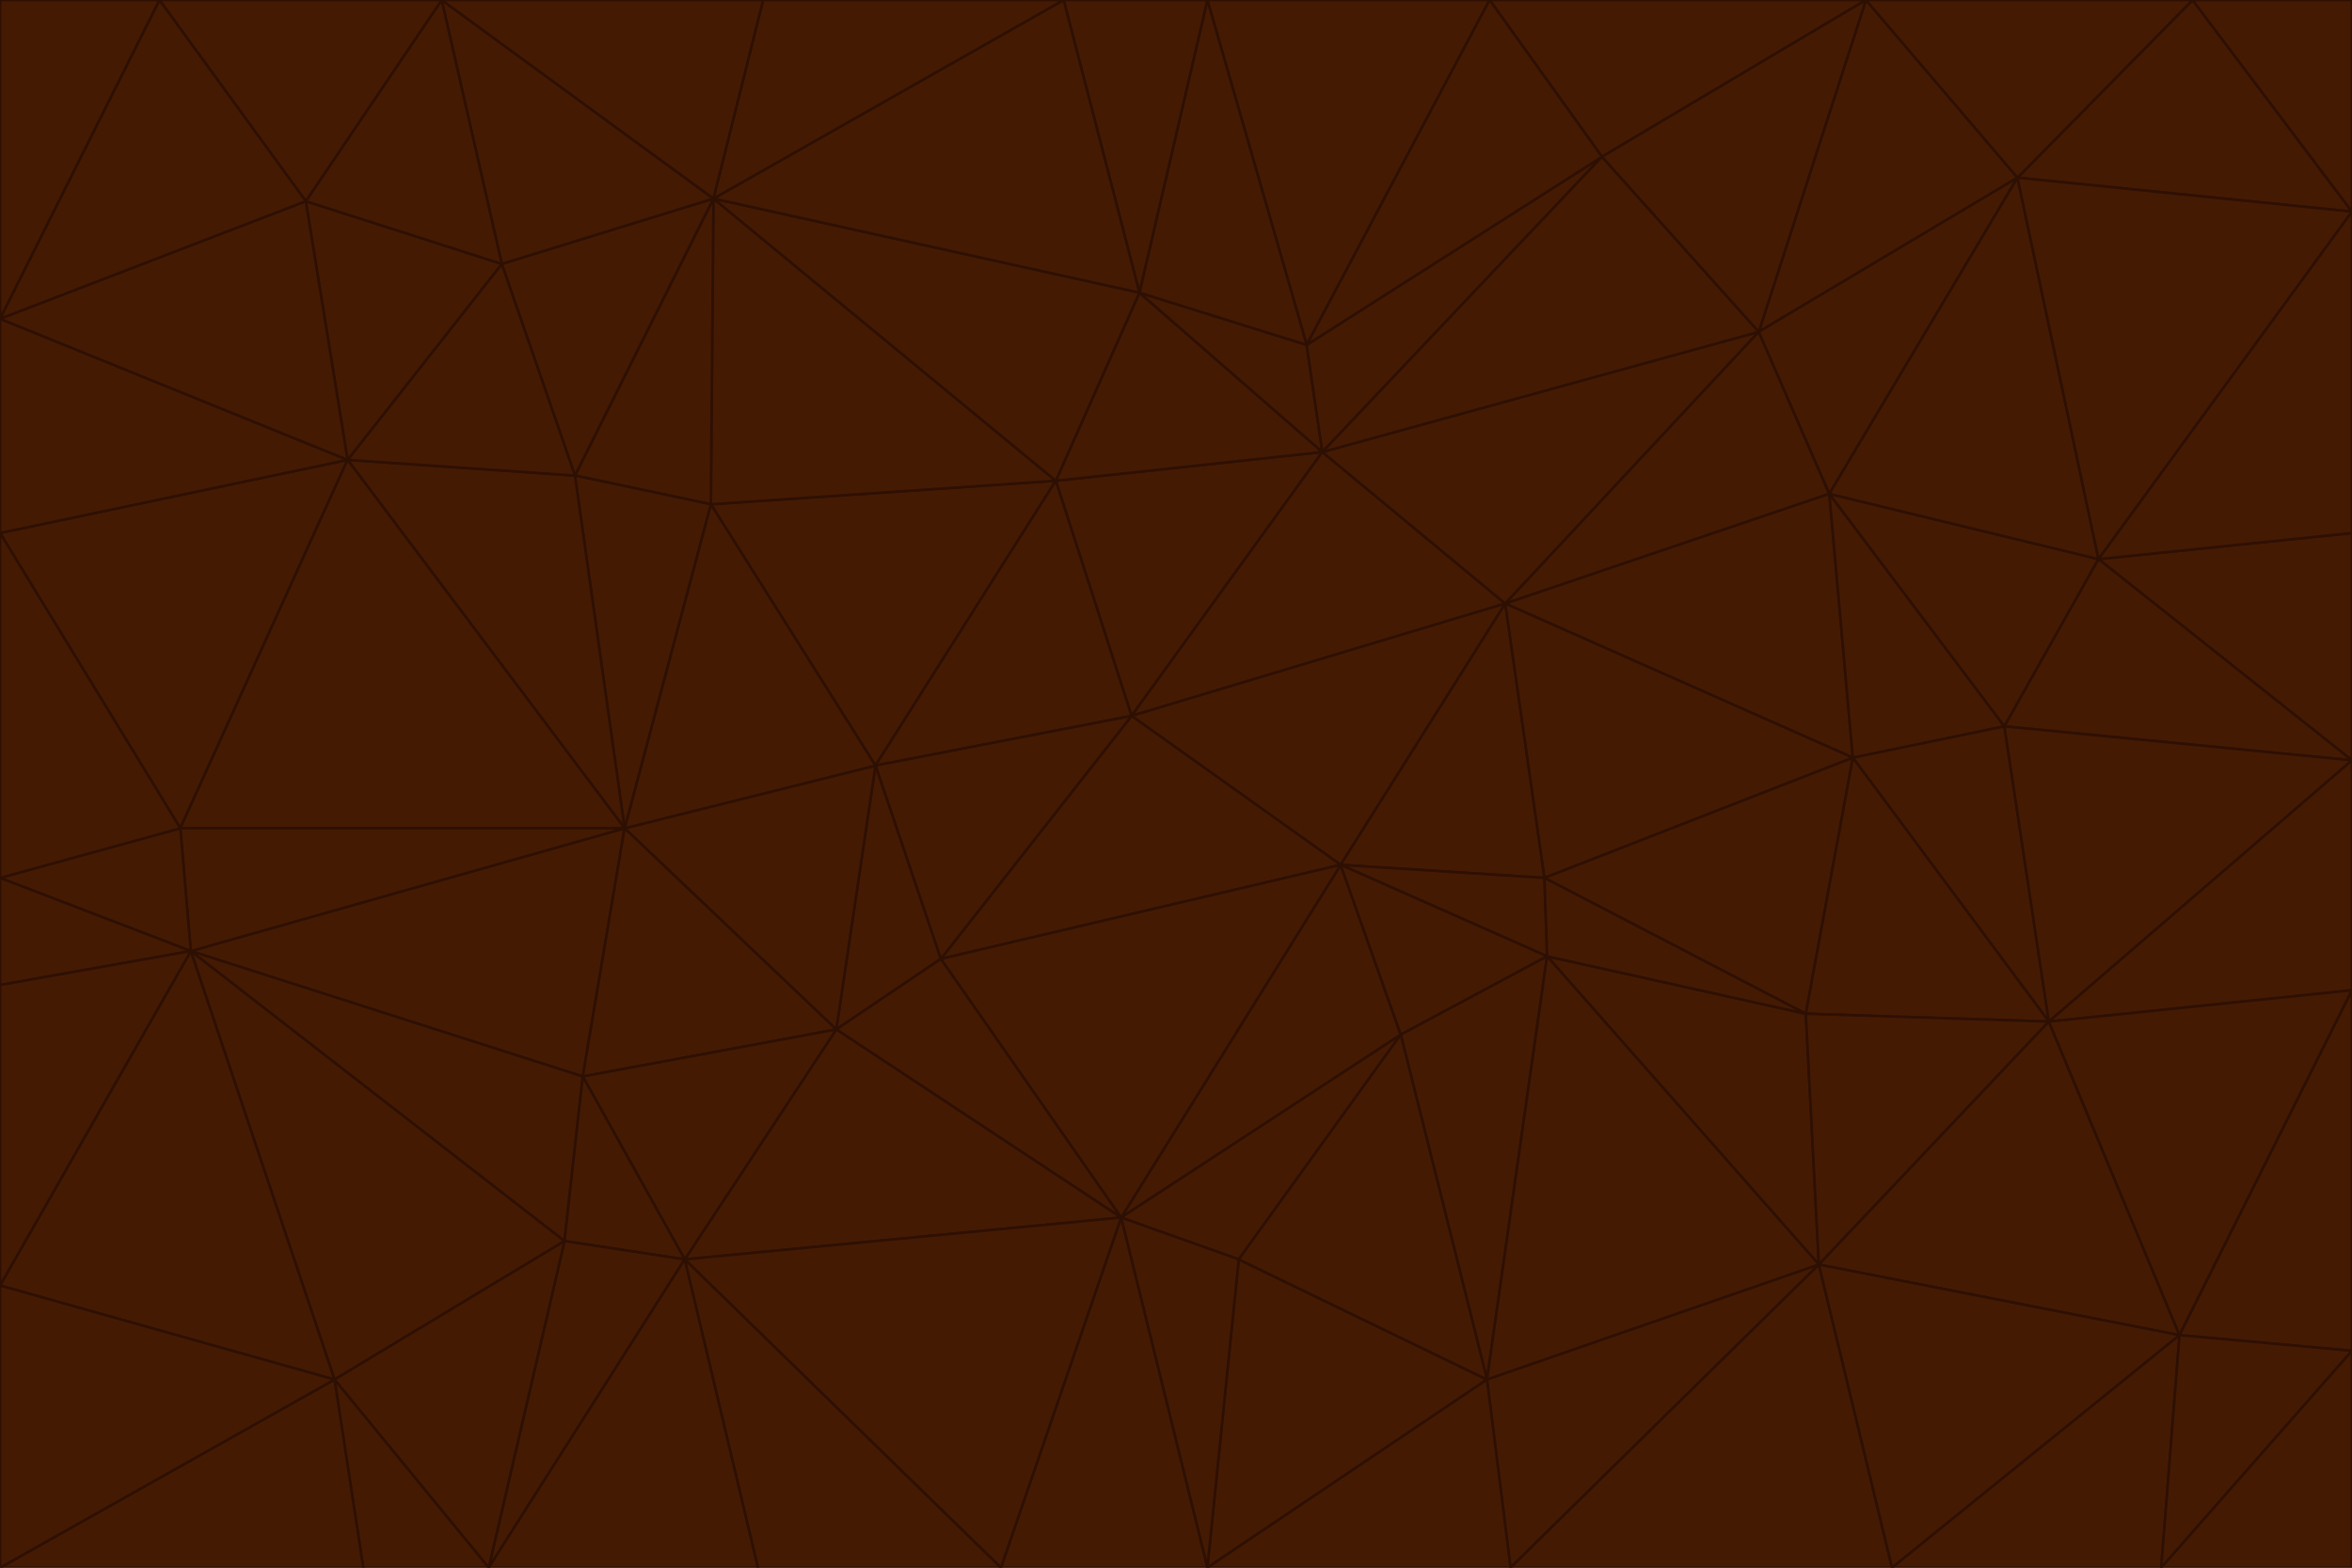 <svg id="visual" viewBox="0 0 900 600" width="900" height="600" xmlns="http://www.w3.org/2000/svg" xmlns:xlink="http://www.w3.org/1999/xlink" version="1.1"><g stroke-width="1" stroke-linejoin="bevel"><path d="M433 274L506 173L404 184Z" fill="#451a03" stroke="#2e1003"></path><path d="M506 173L436 112L404 184Z" fill="#451a03" stroke="#2e1003"></path><path d="M500 132L436 112L506 173Z" fill="#451a03" stroke="#2e1003"></path><path d="M433 274L576 231L506 173Z" fill="#451a03" stroke="#2e1003"></path><path d="M506 173L613 60L500 132Z" fill="#451a03" stroke="#2e1003"></path><path d="M433 274L513 331L576 231Z" fill="#451a03" stroke="#2e1003"></path><path d="M272 193L335 293L404 184Z" fill="#451a03" stroke="#2e1003"></path><path d="M404 184L335 293L433 274Z" fill="#451a03" stroke="#2e1003"></path><path d="M433 274L360 367L513 331Z" fill="#451a03" stroke="#2e1003"></path><path d="M513 331L591 336L576 231Z" fill="#451a03" stroke="#2e1003"></path><path d="M335 293L360 367L433 274Z" fill="#451a03" stroke="#2e1003"></path><path d="M513 331L592 366L591 336Z" fill="#451a03" stroke="#2e1003"></path><path d="M273 76L272 193L404 184Z" fill="#451a03" stroke="#2e1003"></path><path d="M335 293L320 394L360 367Z" fill="#451a03" stroke="#2e1003"></path><path d="M429 466L536 396L513 331Z" fill="#451a03" stroke="#2e1003"></path><path d="M536 396L592 366L513 331Z" fill="#451a03" stroke="#2e1003"></path><path d="M570 0L462 0L500 132Z" fill="#451a03" stroke="#2e1003"></path><path d="M500 132L462 0L436 112Z" fill="#451a03" stroke="#2e1003"></path><path d="M436 112L273 76L404 184Z" fill="#451a03" stroke="#2e1003"></path><path d="M673 127L506 173L576 231Z" fill="#451a03" stroke="#2e1003"></path><path d="M673 127L613 60L506 173Z" fill="#451a03" stroke="#2e1003"></path><path d="M673 127L576 231L700 189Z" fill="#451a03" stroke="#2e1003"></path><path d="M462 0L407 0L436 112Z" fill="#451a03" stroke="#2e1003"></path><path d="M239 317L320 394L335 293Z" fill="#451a03" stroke="#2e1003"></path><path d="M360 367L429 466L513 331Z" fill="#451a03" stroke="#2e1003"></path><path d="M700 189L576 231L709 290Z" fill="#451a03" stroke="#2e1003"></path><path d="M407 0L273 76L436 112Z" fill="#451a03" stroke="#2e1003"></path><path d="M273 76L220 182L272 193Z" fill="#451a03" stroke="#2e1003"></path><path d="M272 193L239 317L335 293Z" fill="#451a03" stroke="#2e1003"></path><path d="M220 182L239 317L272 193Z" fill="#451a03" stroke="#2e1003"></path><path d="M709 290L576 231L591 336Z" fill="#451a03" stroke="#2e1003"></path><path d="M714 0L570 0L613 60Z" fill="#451a03" stroke="#2e1003"></path><path d="M613 60L570 0L500 132Z" fill="#451a03" stroke="#2e1003"></path><path d="M320 394L429 466L360 367Z" fill="#451a03" stroke="#2e1003"></path><path d="M696 484L691 388L592 366Z" fill="#451a03" stroke="#2e1003"></path><path d="M691 388L709 290L591 336Z" fill="#451a03" stroke="#2e1003"></path><path d="M429 466L474 482L536 396Z" fill="#451a03" stroke="#2e1003"></path><path d="M592 366L691 388L591 336Z" fill="#451a03" stroke="#2e1003"></path><path d="M407 0L292 0L273 76Z" fill="#451a03" stroke="#2e1003"></path><path d="M273 76L192 101L220 182Z" fill="#451a03" stroke="#2e1003"></path><path d="M569 528L592 366L536 396Z" fill="#451a03" stroke="#2e1003"></path><path d="M169 0L192 101L273 76Z" fill="#451a03" stroke="#2e1003"></path><path d="M73 364L223 412L239 317Z" fill="#451a03" stroke="#2e1003"></path><path d="M239 317L223 412L320 394Z" fill="#451a03" stroke="#2e1003"></path><path d="M320 394L262 482L429 466Z" fill="#451a03" stroke="#2e1003"></path><path d="M462 600L569 528L474 482Z" fill="#451a03" stroke="#2e1003"></path><path d="M133 176L239 317L220 182Z" fill="#451a03" stroke="#2e1003"></path><path d="M709 290L767 278L700 189Z" fill="#451a03" stroke="#2e1003"></path><path d="M772 68L714 0L673 127Z" fill="#451a03" stroke="#2e1003"></path><path d="M784 391L767 278L709 290Z" fill="#451a03" stroke="#2e1003"></path><path d="M192 101L133 176L220 182Z" fill="#451a03" stroke="#2e1003"></path><path d="M462 600L474 482L429 466Z" fill="#451a03" stroke="#2e1003"></path><path d="M474 482L569 528L536 396Z" fill="#451a03" stroke="#2e1003"></path><path d="M223 412L262 482L320 394Z" fill="#451a03" stroke="#2e1003"></path><path d="M772 68L673 127L700 189Z" fill="#451a03" stroke="#2e1003"></path><path d="M673 127L714 0L613 60Z" fill="#451a03" stroke="#2e1003"></path><path d="M767 278L803 214L700 189Z" fill="#451a03" stroke="#2e1003"></path><path d="M803 214L772 68L700 189Z" fill="#451a03" stroke="#2e1003"></path><path d="M73 364L216 475L223 412Z" fill="#451a03" stroke="#2e1003"></path><path d="M223 412L216 475L262 482Z" fill="#451a03" stroke="#2e1003"></path><path d="M569 528L696 484L592 366Z" fill="#451a03" stroke="#2e1003"></path><path d="M691 388L784 391L709 290Z" fill="#451a03" stroke="#2e1003"></path><path d="M900 291L900 204L803 214Z" fill="#451a03" stroke="#2e1003"></path><path d="M192 101L117 77L133 176Z" fill="#451a03" stroke="#2e1003"></path><path d="M292 0L169 0L273 76Z" fill="#451a03" stroke="#2e1003"></path><path d="M696 484L784 391L691 388Z" fill="#451a03" stroke="#2e1003"></path><path d="M169 0L117 77L192 101Z" fill="#451a03" stroke="#2e1003"></path><path d="M383 600L462 600L429 466Z" fill="#451a03" stroke="#2e1003"></path><path d="M569 528L578 600L696 484Z" fill="#451a03" stroke="#2e1003"></path><path d="M383 600L429 466L262 482Z" fill="#451a03" stroke="#2e1003"></path><path d="M290 600L383 600L262 482Z" fill="#451a03" stroke="#2e1003"></path><path d="M462 600L578 600L569 528Z" fill="#451a03" stroke="#2e1003"></path><path d="M0 204L69 317L133 176Z" fill="#451a03" stroke="#2e1003"></path><path d="M133 176L69 317L239 317Z" fill="#451a03" stroke="#2e1003"></path><path d="M69 317L73 364L239 317Z" fill="#451a03" stroke="#2e1003"></path><path d="M187 600L262 482L216 475Z" fill="#451a03" stroke="#2e1003"></path><path d="M187 600L290 600L262 482Z" fill="#451a03" stroke="#2e1003"></path><path d="M900 81L839 0L772 68Z" fill="#451a03" stroke="#2e1003"></path><path d="M772 68L839 0L714 0Z" fill="#451a03" stroke="#2e1003"></path><path d="M900 81L772 68L803 214Z" fill="#451a03" stroke="#2e1003"></path><path d="M900 291L803 214L767 278Z" fill="#451a03" stroke="#2e1003"></path><path d="M784 391L900 291L767 278Z" fill="#451a03" stroke="#2e1003"></path><path d="M900 379L900 291L784 391Z" fill="#451a03" stroke="#2e1003"></path><path d="M834 511L784 391L696 484Z" fill="#451a03" stroke="#2e1003"></path><path d="M169 0L61 0L117 77Z" fill="#451a03" stroke="#2e1003"></path><path d="M0 122L0 204L133 176Z" fill="#451a03" stroke="#2e1003"></path><path d="M73 364L128 528L216 475Z" fill="#451a03" stroke="#2e1003"></path><path d="M0 122L133 176L117 77Z" fill="#451a03" stroke="#2e1003"></path><path d="M69 317L0 336L73 364Z" fill="#451a03" stroke="#2e1003"></path><path d="M73 364L0 492L128 528Z" fill="#451a03" stroke="#2e1003"></path><path d="M900 204L900 81L803 214Z" fill="#451a03" stroke="#2e1003"></path><path d="M578 600L724 600L696 484Z" fill="#451a03" stroke="#2e1003"></path><path d="M61 0L0 122L117 77Z" fill="#451a03" stroke="#2e1003"></path><path d="M834 511L900 379L784 391Z" fill="#451a03" stroke="#2e1003"></path><path d="M128 528L187 600L216 475Z" fill="#451a03" stroke="#2e1003"></path><path d="M0 204L0 336L69 317Z" fill="#451a03" stroke="#2e1003"></path><path d="M724 600L834 511L696 484Z" fill="#451a03" stroke="#2e1003"></path><path d="M0 336L0 377L73 364Z" fill="#451a03" stroke="#2e1003"></path><path d="M128 528L139 600L187 600Z" fill="#451a03" stroke="#2e1003"></path><path d="M900 81L900 0L839 0Z" fill="#451a03" stroke="#2e1003"></path><path d="M0 600L139 600L128 528Z" fill="#451a03" stroke="#2e1003"></path><path d="M61 0L0 0L0 122Z" fill="#451a03" stroke="#2e1003"></path><path d="M724 600L827 600L834 511Z" fill="#451a03" stroke="#2e1003"></path><path d="M834 511L900 517L900 379Z" fill="#451a03" stroke="#2e1003"></path><path d="M827 600L900 517L834 511Z" fill="#451a03" stroke="#2e1003"></path><path d="M0 377L0 492L73 364Z" fill="#451a03" stroke="#2e1003"></path><path d="M827 600L900 600L900 517Z" fill="#451a03" stroke="#2e1003"></path><path d="M0 492L0 600L128 528Z" fill="#451a03" stroke="#2e1003"></path></g></svg>